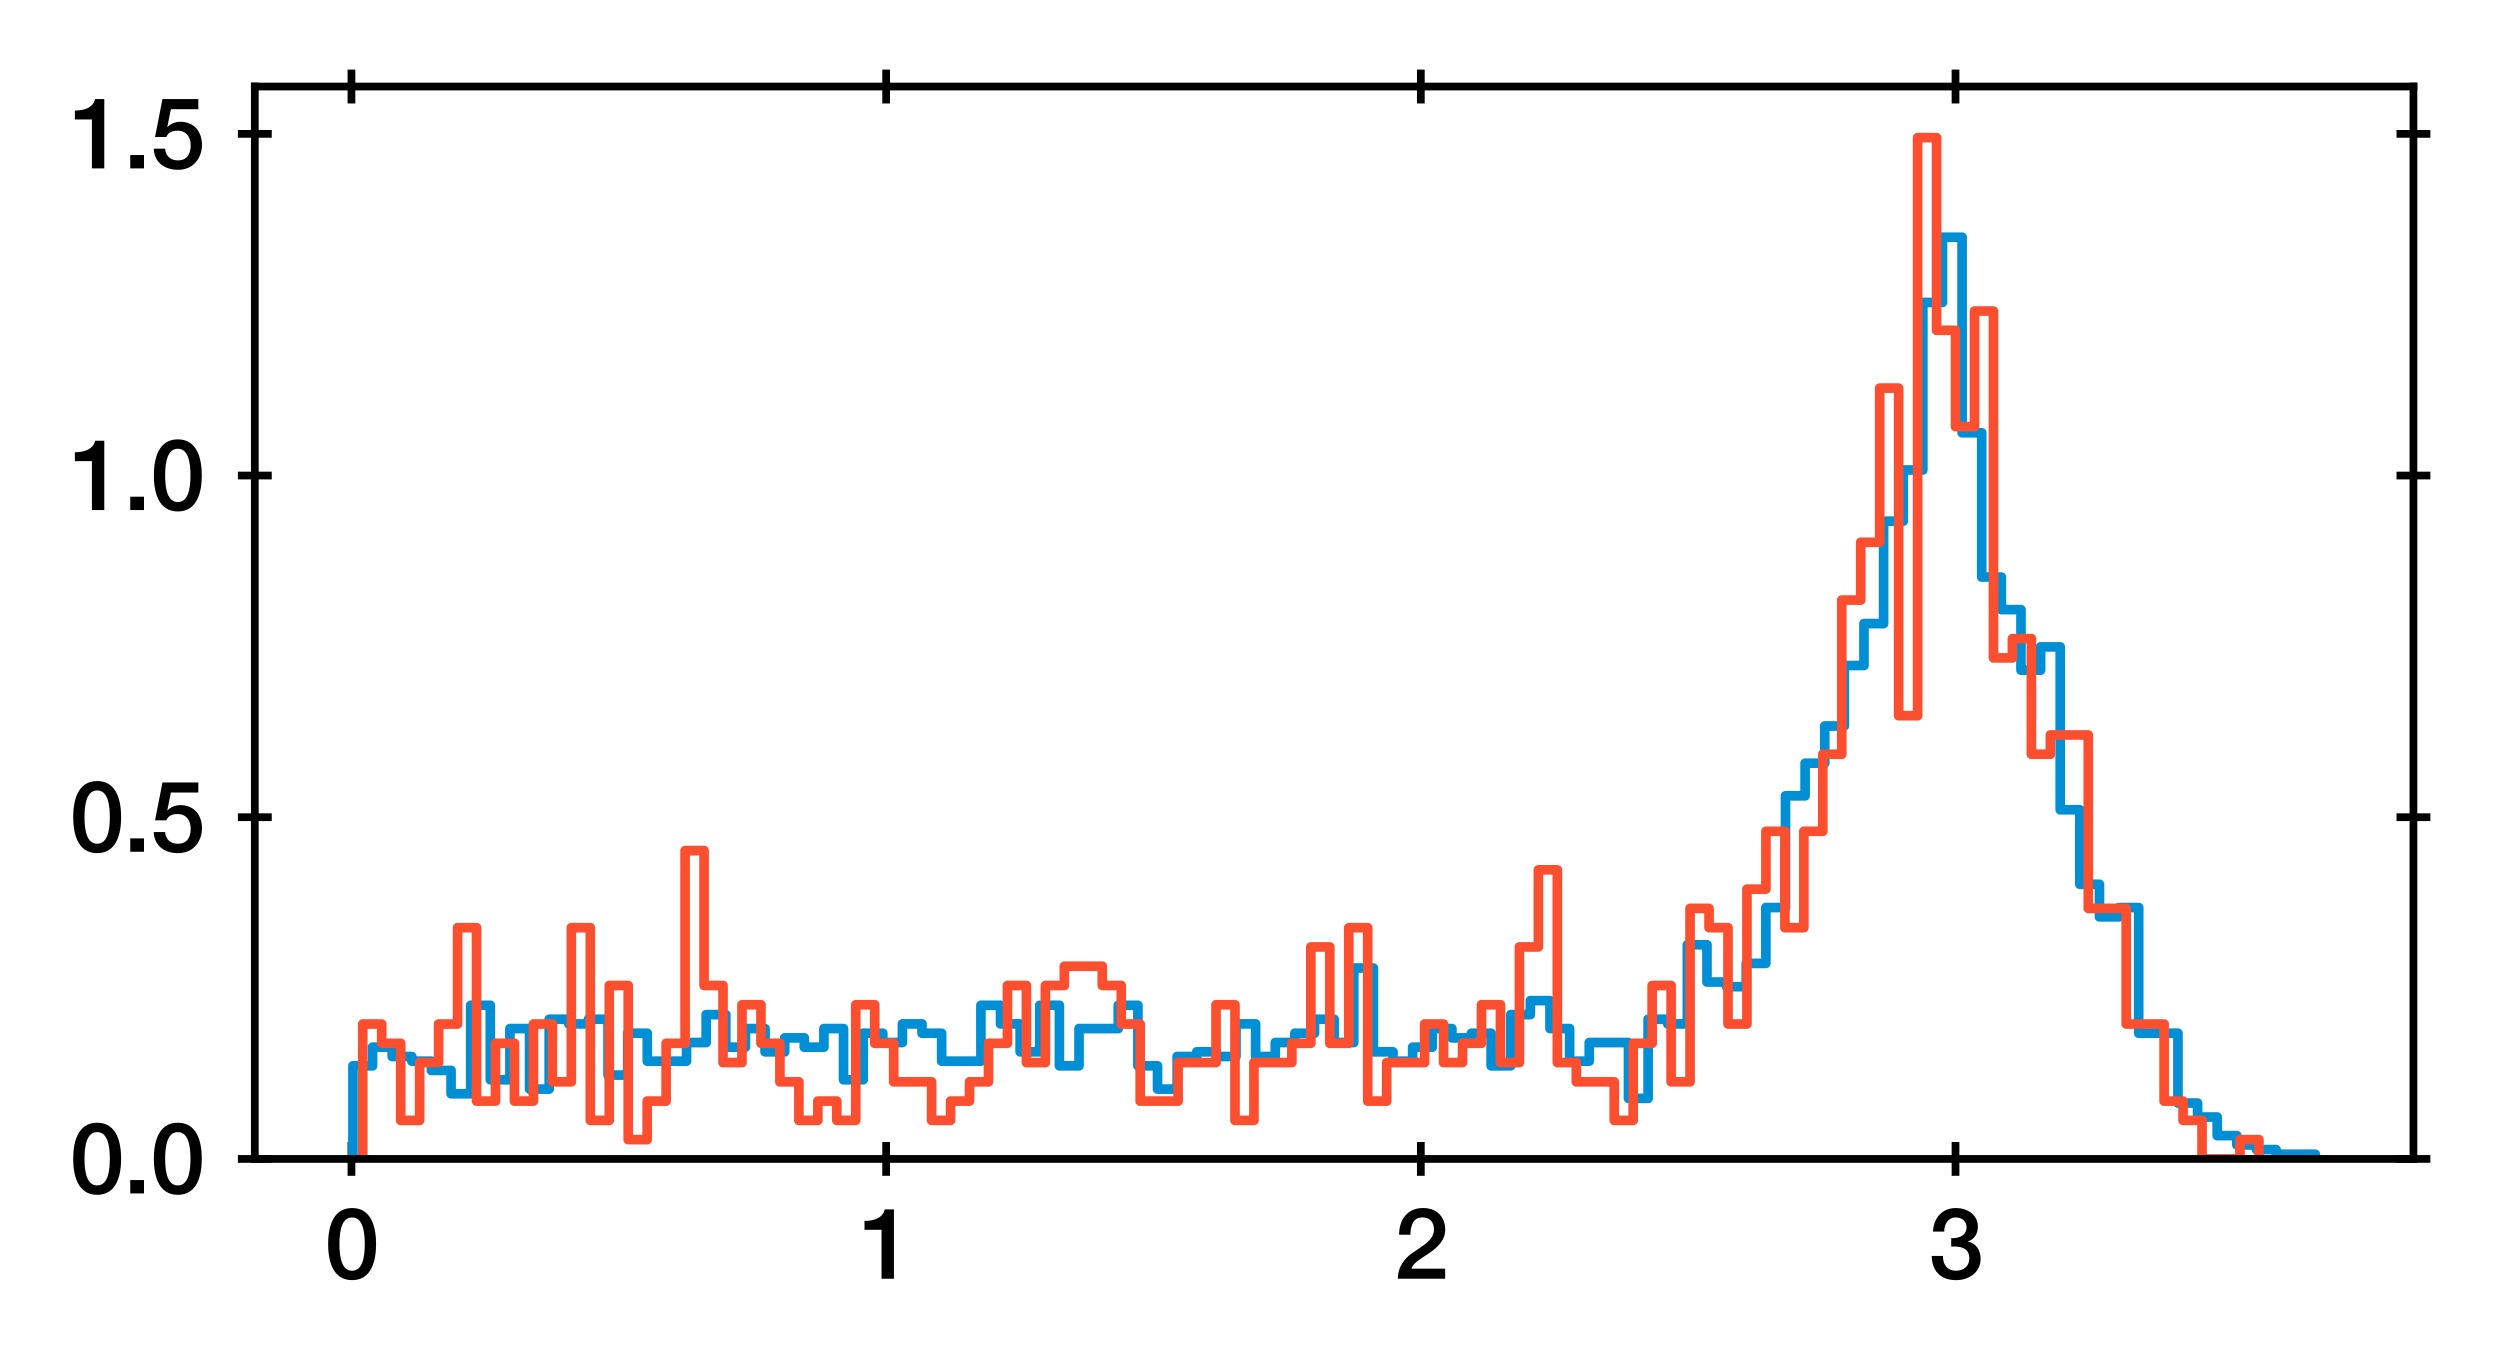 <?xml version="1.0" encoding="utf-8" standalone="no"?>
<!DOCTYPE svg PUBLIC "-//W3C//DTD SVG 1.1//EN"
  "http://www.w3.org/Graphics/SVG/1.1/DTD/svg11.dtd">
<svg height="141.33pt" version="1.1" viewBox="0 0 258.498 141.33" width="258.498pt" xmlns="http://www.w3.org/2000/svg" xmlns:xlink="http://www.w3.org/1999/xlink">
 <defs>
  <style type="text/css">*{stroke-linecap:butt;stroke-linejoin:round;}</style>
 </defs>
 <g id="figure_1">
  <g id="patch_1">
   <path d="M 0 141.33 
L 258.498 141.33 
L 258.498 0 
L 0 0 
z
" style="fill:#ffffff;"/>
  </g>
  <g id="axes_1">
   <g id="patch_2">
    <path d="M 26.348 119.83 
L 249.548 119.83 
L 249.548 8.95 
L 26.348 8.95 
z
" style="fill:#ffffff;"/>
   </g>
   <g id="matplotlib.axis_1">
    <g id="xtick_1">
     <g id="line2d_1">
      <defs>
       <path d="M 0 1.75 
L 0 -1.75 
" id="m117415ffc7" style="stroke:#000000;stroke-width:0.8;"/>
      </defs>
      <g>
       <use style="stroke:#000000;stroke-width:0.8;" x="36.34" xlink:href="#m117415ffc7" y="119.83"/>
      </g>
     </g>
     <g id="line2d_2">
      <g>
       <use style="stroke:#000000;stroke-width:0.8;" x="36.34" xlink:href="#m117415ffc7" y="8.95"/>
      </g>
     </g>
     <g id="text_1">
      <!-- 0 -->
      <g transform="translate(33.561 132.221)scale(0.1 -0.1)">
       <defs>
        <path d="M 1779 518 
C 1139 518 960 1306 960 2240 
C 960 3174 1139 3962 1779 3962 
C 2419 3962 2598 3174 2598 2240 
C 2598 1306 2419 518 1779 518 
z
M 1779 4570 
C 493 4570 230 3258 230 2240 
C 230 1222 493 -90 1779 -90 
C 3066 -90 3328 1222 3328 2240 
C 3328 3258 3066 4570 1779 4570 
z
" id="HelveticaNeue-Medium-30" transform="scale(0.016)"/>
       </defs>
       <use xlink:href="#HelveticaNeue-Medium-30"/>
      </g>
     </g>
    </g>
    <g id="xtick_2">
     <g id="line2d_3">
      <g>
       <use style="stroke:#000000;stroke-width:0.8;" x="91.627" xlink:href="#m117415ffc7" y="119.83"/>
      </g>
     </g>
     <g id="line2d_4">
      <g>
       <use style="stroke:#000000;stroke-width:0.8;" x="91.627" xlink:href="#m117415ffc7" y="8.95"/>
      </g>
     </g>
     <g id="text_2">
      <!-- 1 -->
      <g transform="translate(88.847 132.221)scale(0.1 -0.1)">
       <defs>
        <path d="M 339 3162 
L 1440 3162 
L 1440 0 
L 2240 0 
L 2240 4480 
L 1645 4480 
C 1536 3942 954 3731 339 3738 
L 339 3162 
z
" id="HelveticaNeue-Medium-31" transform="scale(0.016)"/>
       </defs>
       <use xlink:href="#HelveticaNeue-Medium-31"/>
      </g>
     </g>
    </g>
    <g id="xtick_3">
     <g id="line2d_5">
      <g>
       <use style="stroke:#000000;stroke-width:0.8;" x="146.913" xlink:href="#m117415ffc7" y="119.83"/>
      </g>
     </g>
     <g id="line2d_6">
      <g>
       <use style="stroke:#000000;stroke-width:0.8;" x="146.913" xlink:href="#m117415ffc7" y="8.95"/>
      </g>
     </g>
     <g id="text_3">
      <!-- 2 -->
      <g transform="translate(144.133 132.221)scale(0.1 -0.1)">
       <defs>
        <path d="M 3309 653 
L 1126 653 
C 1254 1050 1798 1325 2317 1683 
C 2829 2042 3315 2483 3315 3194 
C 3315 3770 2970 4570 1875 4570 
C 877 4570 333 3834 333 2842 
L 1062 2842 
C 1082 3469 1254 3962 1830 3962 
C 2458 3962 2592 3488 2586 3168 
C 2573 2470 1818 2118 1235 1696 
C 634 1293 256 736 250 0 
L 3309 0 
L 3309 653 
z
" id="HelveticaNeue-Medium-32" transform="scale(0.016)"/>
       </defs>
       <use xlink:href="#HelveticaNeue-Medium-32"/>
      </g>
     </g>
    </g>
    <g id="xtick_4">
     <g id="line2d_7">
      <g>
       <use style="stroke:#000000;stroke-width:0.8;" x="202.199" xlink:href="#m117415ffc7" y="119.83"/>
      </g>
     </g>
     <g id="line2d_8">
      <g>
       <use style="stroke:#000000;stroke-width:0.8;" x="202.199" xlink:href="#m117415ffc7" y="8.95"/>
      </g>
     </g>
     <g id="text_4">
      <!-- 3 -->
      <g transform="translate(199.419 132.221)scale(0.1 -0.1)">
       <defs>
        <path d="M 1459 2080 
C 2035 2106 2630 2016 2630 1318 
C 2630 806 2259 518 1773 518 
C 1203 518 909 928 928 1472 
L 198 1472 
C 218 538 736 -90 1773 -90 
C 2630 -90 3360 435 3360 1280 
C 3360 1856 3053 2298 2547 2400 
L 2547 2413 
C 2976 2566 3181 2925 3181 3373 
C 3181 4166 2464 4570 1766 4570 
C 864 4570 320 3917 282 3046 
L 1011 3046 
C 998 3507 1248 3962 1754 3962 
C 2157 3962 2451 3706 2451 3328 
C 2451 2778 1946 2605 1459 2624 
L 1459 2080 
z
" id="HelveticaNeue-Medium-33" transform="scale(0.016)"/>
       </defs>
       <use xlink:href="#HelveticaNeue-Medium-33"/>
      </g>
     </g>
    </g>
   </g>
   <g id="matplotlib.axis_2">
    <g id="ytick_1">
     <g id="line2d_9">
      <defs>
       <path d="M 1.75 0 
L -1.75 -0 
" id="m737a6e090c" style="stroke:#000000;stroke-width:0.8;"/>
      </defs>
      <g>
       <use style="stroke:#000000;stroke-width:0.8;" x="26.348" xlink:href="#m737a6e090c" y="119.83"/>
      </g>
     </g>
     <g id="line2d_10">
      <g>
       <use style="stroke:#000000;stroke-width:0.8;" x="249.548" xlink:href="#m737a6e090c" y="119.83"/>
      </g>
     </g>
     <g id="text_5">
      <!-- 0.0 -->
      <g transform="translate(7.2 123.4)scale(0.1 -0.1)">
       <defs>
        <path d="M 442 0 
L 1331 0 
L 1331 864 
L 442 864 
L 442 0 
z
" id="HelveticaNeue-Medium-2e" transform="scale(0.016)"/>
       </defs>
       <use xlink:href="#HelveticaNeue-Medium-30"/>
       <use x="55.6" xlink:href="#HelveticaNeue-Medium-2e"/>
       <use x="83.4" xlink:href="#HelveticaNeue-Medium-30"/>
      </g>
     </g>
    </g>
    <g id="ytick_2">
     <g id="line2d_11">
      <g>
       <use style="stroke:#000000;stroke-width:0.8;" x="26.348" xlink:href="#m737a6e090c" y="84.501"/>
      </g>
     </g>
     <g id="line2d_12">
      <g>
       <use style="stroke:#000000;stroke-width:0.8;" x="249.548" xlink:href="#m737a6e090c" y="84.501"/>
      </g>
     </g>
     <g id="text_6">
      <!-- 0.5 -->
      <g transform="translate(7.2 88.071)scale(0.1 -0.1)">
       <defs>
        <path d="M 307 2029 
L 1037 2029 
C 1152 2342 1453 2438 1760 2438 
C 2349 2438 2611 1997 2611 1504 
C 2611 960 2400 518 1779 518 
C 1306 518 998 794 954 1274 
L 224 1274 
C 256 378 928 -90 1792 -90 
C 2893 -90 3341 800 3341 1517 
C 3341 2374 2829 3014 1939 3014 
C 1638 3014 1312 2893 1114 2675 
L 1101 2688 
L 1331 3827 
L 3104 3827 
L 3104 4480 
L 787 4480 
L 307 2029 
z
" id="HelveticaNeue-Medium-35" transform="scale(0.016)"/>
       </defs>
       <use xlink:href="#HelveticaNeue-Medium-30"/>
       <use x="55.6" xlink:href="#HelveticaNeue-Medium-2e"/>
       <use x="83.4" xlink:href="#HelveticaNeue-Medium-35"/>
      </g>
     </g>
    </g>
    <g id="ytick_3">
     <g id="line2d_13">
      <g>
       <use style="stroke:#000000;stroke-width:0.8;" x="26.348" xlink:href="#m737a6e090c" y="49.171"/>
      </g>
     </g>
     <g id="line2d_14">
      <g>
       <use style="stroke:#000000;stroke-width:0.8;" x="249.548" xlink:href="#m737a6e090c" y="49.171"/>
      </g>
     </g>
     <g id="text_7">
      <!-- 1.0 -->
      <g transform="translate(7.2 52.741)scale(0.1 -0.1)">
       <use xlink:href="#HelveticaNeue-Medium-31"/>
       <use x="55.6" xlink:href="#HelveticaNeue-Medium-2e"/>
       <use x="83.4" xlink:href="#HelveticaNeue-Medium-30"/>
      </g>
     </g>
    </g>
    <g id="ytick_4">
     <g id="line2d_15">
      <g>
       <use style="stroke:#000000;stroke-width:0.8;" x="26.348" xlink:href="#m737a6e090c" y="13.842"/>
      </g>
     </g>
     <g id="line2d_16">
      <g>
       <use style="stroke:#000000;stroke-width:0.8;" x="249.548" xlink:href="#m737a6e090c" y="13.842"/>
      </g>
     </g>
     <g id="text_8">
      <!-- 1.5 -->
      <g transform="translate(7.2 17.412)scale(0.1 -0.1)">
       <use xlink:href="#HelveticaNeue-Medium-31"/>
       <use x="55.6" xlink:href="#HelveticaNeue-Medium-2e"/>
       <use x="83.4" xlink:href="#HelveticaNeue-Medium-35"/>
      </g>
     </g>
    </g>
   </g>
   <g id="patch_3">
    <path clip-path="url(#p2ad49ac832)" d="M 36.494 119.83 
L 36.494 110.204 
L 38.523 110.204 
L 38.523 108.279 
L 40.552 108.279 
L 40.552 109.241 
L 42.581 109.241 
L 42.581 109.723 
L 44.61 109.723 
L 44.61 110.685 
L 46.639 110.685 
L 46.639 113.092 
L 48.668 113.092 
L 48.668 103.947 
L 50.698 103.947 
L 50.698 111.648 
L 52.727 111.648 
L 52.727 106.353 
L 54.756 106.353 
L 54.756 112.61 
L 56.785 112.61 
L 56.785 105.391 
L 58.814 105.391 
L 58.814 105.872 
L 60.843 105.872 
L 60.843 105.391 
L 62.872 105.391 
L 62.872 111.166 
L 64.901 111.166 
L 64.901 106.835 
L 66.93 106.835 
L 66.93 109.723 
L 70.988 109.723 
L 70.988 107.797 
L 73.018 107.797 
L 73.018 104.909 
L 75.047 104.909 
L 75.047 108.279 
L 77.076 108.279 
L 77.076 106.353 
L 79.105 106.353 
L 79.105 108.76 
L 81.134 108.76 
L 81.134 107.316 
L 83.163 107.316 
L 83.163 108.279 
L 85.192 108.279 
L 85.192 106.353 
L 87.221 106.353 
L 87.221 111.648 
L 89.25 111.648 
L 89.25 106.835 
L 91.279 106.835 
L 91.279 107.797 
L 93.308 107.797 
L 93.308 105.872 
L 95.338 105.872 
L 95.338 106.835 
L 97.367 106.835 
L 97.367 109.723 
L 101.425 109.723 
L 101.425 103.947 
L 103.454 103.947 
L 103.454 105.872 
L 105.483 105.872 
L 105.483 108.76 
L 107.512 108.76 
L 107.512 103.947 
L 109.541 103.947 
L 109.541 110.204 
L 111.57 110.204 
L 111.57 106.353 
L 115.628 106.353 
L 115.628 103.947 
L 117.658 103.947 
L 117.658 110.204 
L 119.687 110.204 
L 119.687 112.61 
L 121.716 112.61 
L 121.716 109.241 
L 123.745 109.241 
L 123.745 108.76 
L 125.774 108.76 
L 125.774 109.241 
L 127.803 109.241 
L 127.803 105.872 
L 129.832 105.872 
L 129.832 109.241 
L 131.861 109.241 
L 131.861 107.797 
L 133.89 107.797 
L 133.89 106.835 
L 135.919 106.835 
L 135.919 105.391 
L 137.948 105.391 
L 137.948 107.797 
L 139.978 107.797 
L 139.978 100.096 
L 142.007 100.096 
L 142.007 108.76 
L 144.036 108.76 
L 144.036 109.723 
L 146.065 109.723 
L 146.065 108.279 
L 148.094 108.279 
L 148.094 106.353 
L 150.123 106.353 
L 150.123 107.316 
L 152.152 107.316 
L 152.152 106.835 
L 154.181 106.835 
L 154.181 110.204 
L 156.21 110.204 
L 156.21 104.909 
L 158.239 104.909 
L 158.239 103.466 
L 160.268 103.466 
L 160.268 106.353 
L 162.298 106.353 
L 162.298 109.723 
L 164.327 109.723 
L 164.327 107.797 
L 168.385 107.797 
L 168.385 113.573 
L 170.414 113.573 
L 170.414 105.391 
L 172.443 105.391 
L 172.443 105.872 
L 174.472 105.872 
L 174.472 97.69 
L 176.501 97.69 
L 176.501 101.54 
L 178.53 101.54 
L 178.53 102.022 
L 180.559 102.022 
L 180.559 99.615 
L 182.588 99.615 
L 182.588 93.839 
L 184.618 93.839 
L 184.618 82.288 
L 186.647 82.288 
L 186.647 78.919 
L 188.676 78.919 
L 188.676 75.068 
L 190.705 75.068 
L 190.705 68.812 
L 192.734 68.812 
L 192.734 64.48 
L 194.763 64.48 
L 194.763 53.891 
L 196.792 53.891 
L 196.792 48.597 
L 198.821 48.597 
L 198.821 31.27 
L 200.85 31.27 
L 200.85 24.531 
L 202.879 24.531 
L 202.879 44.746 
L 204.908 44.746 
L 204.908 59.667 
L 206.938 59.667 
L 206.938 63.036 
L 208.967 63.036 
L 208.967 69.293 
L 210.996 69.293 
L 210.996 66.886 
L 213.025 66.886 
L 213.025 83.732 
L 215.054 83.732 
L 215.054 91.433 
L 217.083 91.433 
L 217.083 94.802 
L 219.112 94.802 
L 219.112 93.839 
L 221.141 93.839 
L 221.141 106.835 
L 225.199 106.835 
L 225.199 114.054 
L 227.228 114.054 
L 227.228 115.498 
L 229.258 115.498 
L 229.258 117.423 
L 231.287 117.423 
L 231.287 118.386 
L 233.316 118.386 
L 233.316 118.867 
L 235.345 118.867 
L 235.345 119.349 
L 239.403 119.349 
L 239.403 119.83 
L 239.403 119.83 
" style="fill:none;stroke:#008fd5;stroke-linejoin:miter;"/>
   </g>
   <g id="patch_4">
    <path clip-path="url(#p2ad49ac832)" d="M 37.508 119.83 
L 37.508 105.883 
L 39.469 105.883 
L 39.469 107.875 
L 41.43 107.875 
L 41.43 115.845 
L 43.39 115.845 
L 43.39 109.868 
L 45.351 109.868 
L 45.351 105.883 
L 47.312 105.883 
L 47.312 95.921 
L 49.272 95.921 
L 49.272 113.853 
L 51.233 113.853 
L 51.233 107.875 
L 53.193 107.875 
L 53.193 113.853 
L 55.154 113.853 
L 55.154 105.883 
L 57.115 105.883 
L 57.115 111.86 
L 59.075 111.86 
L 59.075 95.921 
L 61.036 95.921 
L 61.036 115.845 
L 62.997 115.845 
L 62.997 101.898 
L 64.957 101.898 
L 64.957 117.838 
L 66.918 117.838 
L 66.918 113.853 
L 68.878 113.853 
L 68.878 107.875 
L 70.839 107.875 
L 70.839 87.951 
L 72.8 87.951 
L 72.8 101.898 
L 74.76 101.898 
L 74.76 109.868 
L 76.721 109.868 
L 76.721 103.89 
L 78.682 103.89 
L 78.682 107.875 
L 80.642 107.875 
L 80.642 111.86 
L 82.603 111.86 
L 82.603 115.845 
L 84.564 115.845 
L 84.564 113.853 
L 86.524 113.853 
L 86.524 115.845 
L 88.485 115.845 
L 88.485 103.89 
L 90.445 103.89 
L 90.445 107.875 
L 92.406 107.875 
L 92.406 111.86 
L 96.327 111.86 
L 96.327 115.845 
L 98.288 115.845 
L 98.288 113.853 
L 100.249 113.853 
L 100.249 111.86 
L 102.209 111.86 
L 102.209 107.875 
L 104.17 107.875 
L 104.17 101.898 
L 106.13 101.898 
L 106.13 109.868 
L 108.091 109.868 
L 108.091 101.898 
L 110.052 101.898 
L 110.052 99.905 
L 113.973 99.905 
L 113.973 101.898 
L 115.934 101.898 
L 115.934 105.883 
L 117.894 105.883 
L 117.894 113.853 
L 121.815 113.853 
L 121.815 109.868 
L 125.737 109.868 
L 125.737 103.89 
L 127.697 103.89 
L 127.697 115.845 
L 129.658 115.845 
L 129.658 109.868 
L 133.579 109.868 
L 133.579 107.875 
L 135.54 107.875 
L 135.54 97.913 
L 137.5 97.913 
L 137.5 107.875 
L 139.461 107.875 
L 139.461 95.921 
L 141.422 95.921 
L 141.422 113.853 
L 143.382 113.853 
L 143.382 109.868 
L 147.304 109.868 
L 147.304 105.883 
L 149.264 105.883 
L 149.264 109.868 
L 151.225 109.868 
L 151.225 107.875 
L 153.185 107.875 
L 153.185 103.89 
L 155.146 103.89 
L 155.146 109.868 
L 157.107 109.868 
L 157.107 97.913 
L 159.067 97.913 
L 159.067 89.943 
L 161.028 89.943 
L 161.028 109.868 
L 162.989 109.868 
L 162.989 111.86 
L 166.91 111.86 
L 166.91 115.845 
L 168.87 115.845 
L 168.87 107.875 
L 170.831 107.875 
L 170.831 101.898 
L 172.792 101.898 
L 172.792 111.86 
L 174.752 111.86 
L 174.752 93.928 
L 176.713 93.928 
L 176.713 95.921 
L 178.674 95.921 
L 178.674 105.883 
L 180.634 105.883 
L 180.634 91.936 
L 182.595 91.936 
L 182.595 85.958 
L 184.556 85.958 
L 184.556 95.921 
L 186.516 95.921 
L 186.516 85.958 
L 188.477 85.958 
L 188.477 77.988 
L 190.437 77.988 
L 190.437 62.049 
L 192.398 62.049 
L 192.398 56.072 
L 194.359 56.072 
L 194.359 40.132 
L 196.319 40.132 
L 196.319 74.004 
L 198.28 74.004 
L 198.28 14.23 
L 200.241 14.23 
L 200.241 34.155 
L 202.201 34.155 
L 202.201 44.117 
L 204.162 44.117 
L 204.162 32.162 
L 206.122 32.162 
L 206.122 68.026 
L 208.083 68.026 
L 208.083 66.034 
L 210.044 66.034 
L 210.044 77.988 
L 212.004 77.988 
L 212.004 75.996 
L 215.926 75.996 
L 215.926 93.928 
L 219.847 93.928 
L 219.847 105.883 
L 223.768 105.883 
L 223.768 113.853 
L 225.729 113.853 
L 225.729 115.845 
L 227.689 115.845 
L 227.689 119.83 
L 231.611 119.83 
L 231.611 117.838 
L 233.571 117.838 
L 233.571 119.83 
L 233.571 119.83 
" style="fill:none;stroke:#fc4f30;stroke-linejoin:miter;"/>
   </g>
   <g id="patch_5">
    <path d="M 26.348 119.83 
L 26.348 8.95 
" style="fill:none;stroke:#000000;stroke-linecap:square;stroke-linejoin:miter;stroke-width:0.8;"/>
   </g>
   <g id="patch_6">
    <path d="M 249.548 119.83 
L 249.548 8.95 
" style="fill:none;stroke:#000000;stroke-linecap:square;stroke-linejoin:miter;stroke-width:0.8;"/>
   </g>
   <g id="patch_7">
    <path d="M 26.348 119.83 
L 249.548 119.83 
" style="fill:none;stroke:#000000;stroke-linecap:square;stroke-linejoin:miter;stroke-width:0.8;"/>
   </g>
   <g id="patch_8">
    <path d="M 26.348 8.95 
L 249.548 8.95 
" style="fill:none;stroke:#000000;stroke-linecap:square;stroke-linejoin:miter;stroke-width:0.8;"/>
   </g>
  </g>
 </g>
 <defs>
  <clipPath id="p2ad49ac832">
   <rect height="110.88" width="223.2" x="26.348" y="8.95"/>
  </clipPath>
 </defs>
</svg>
